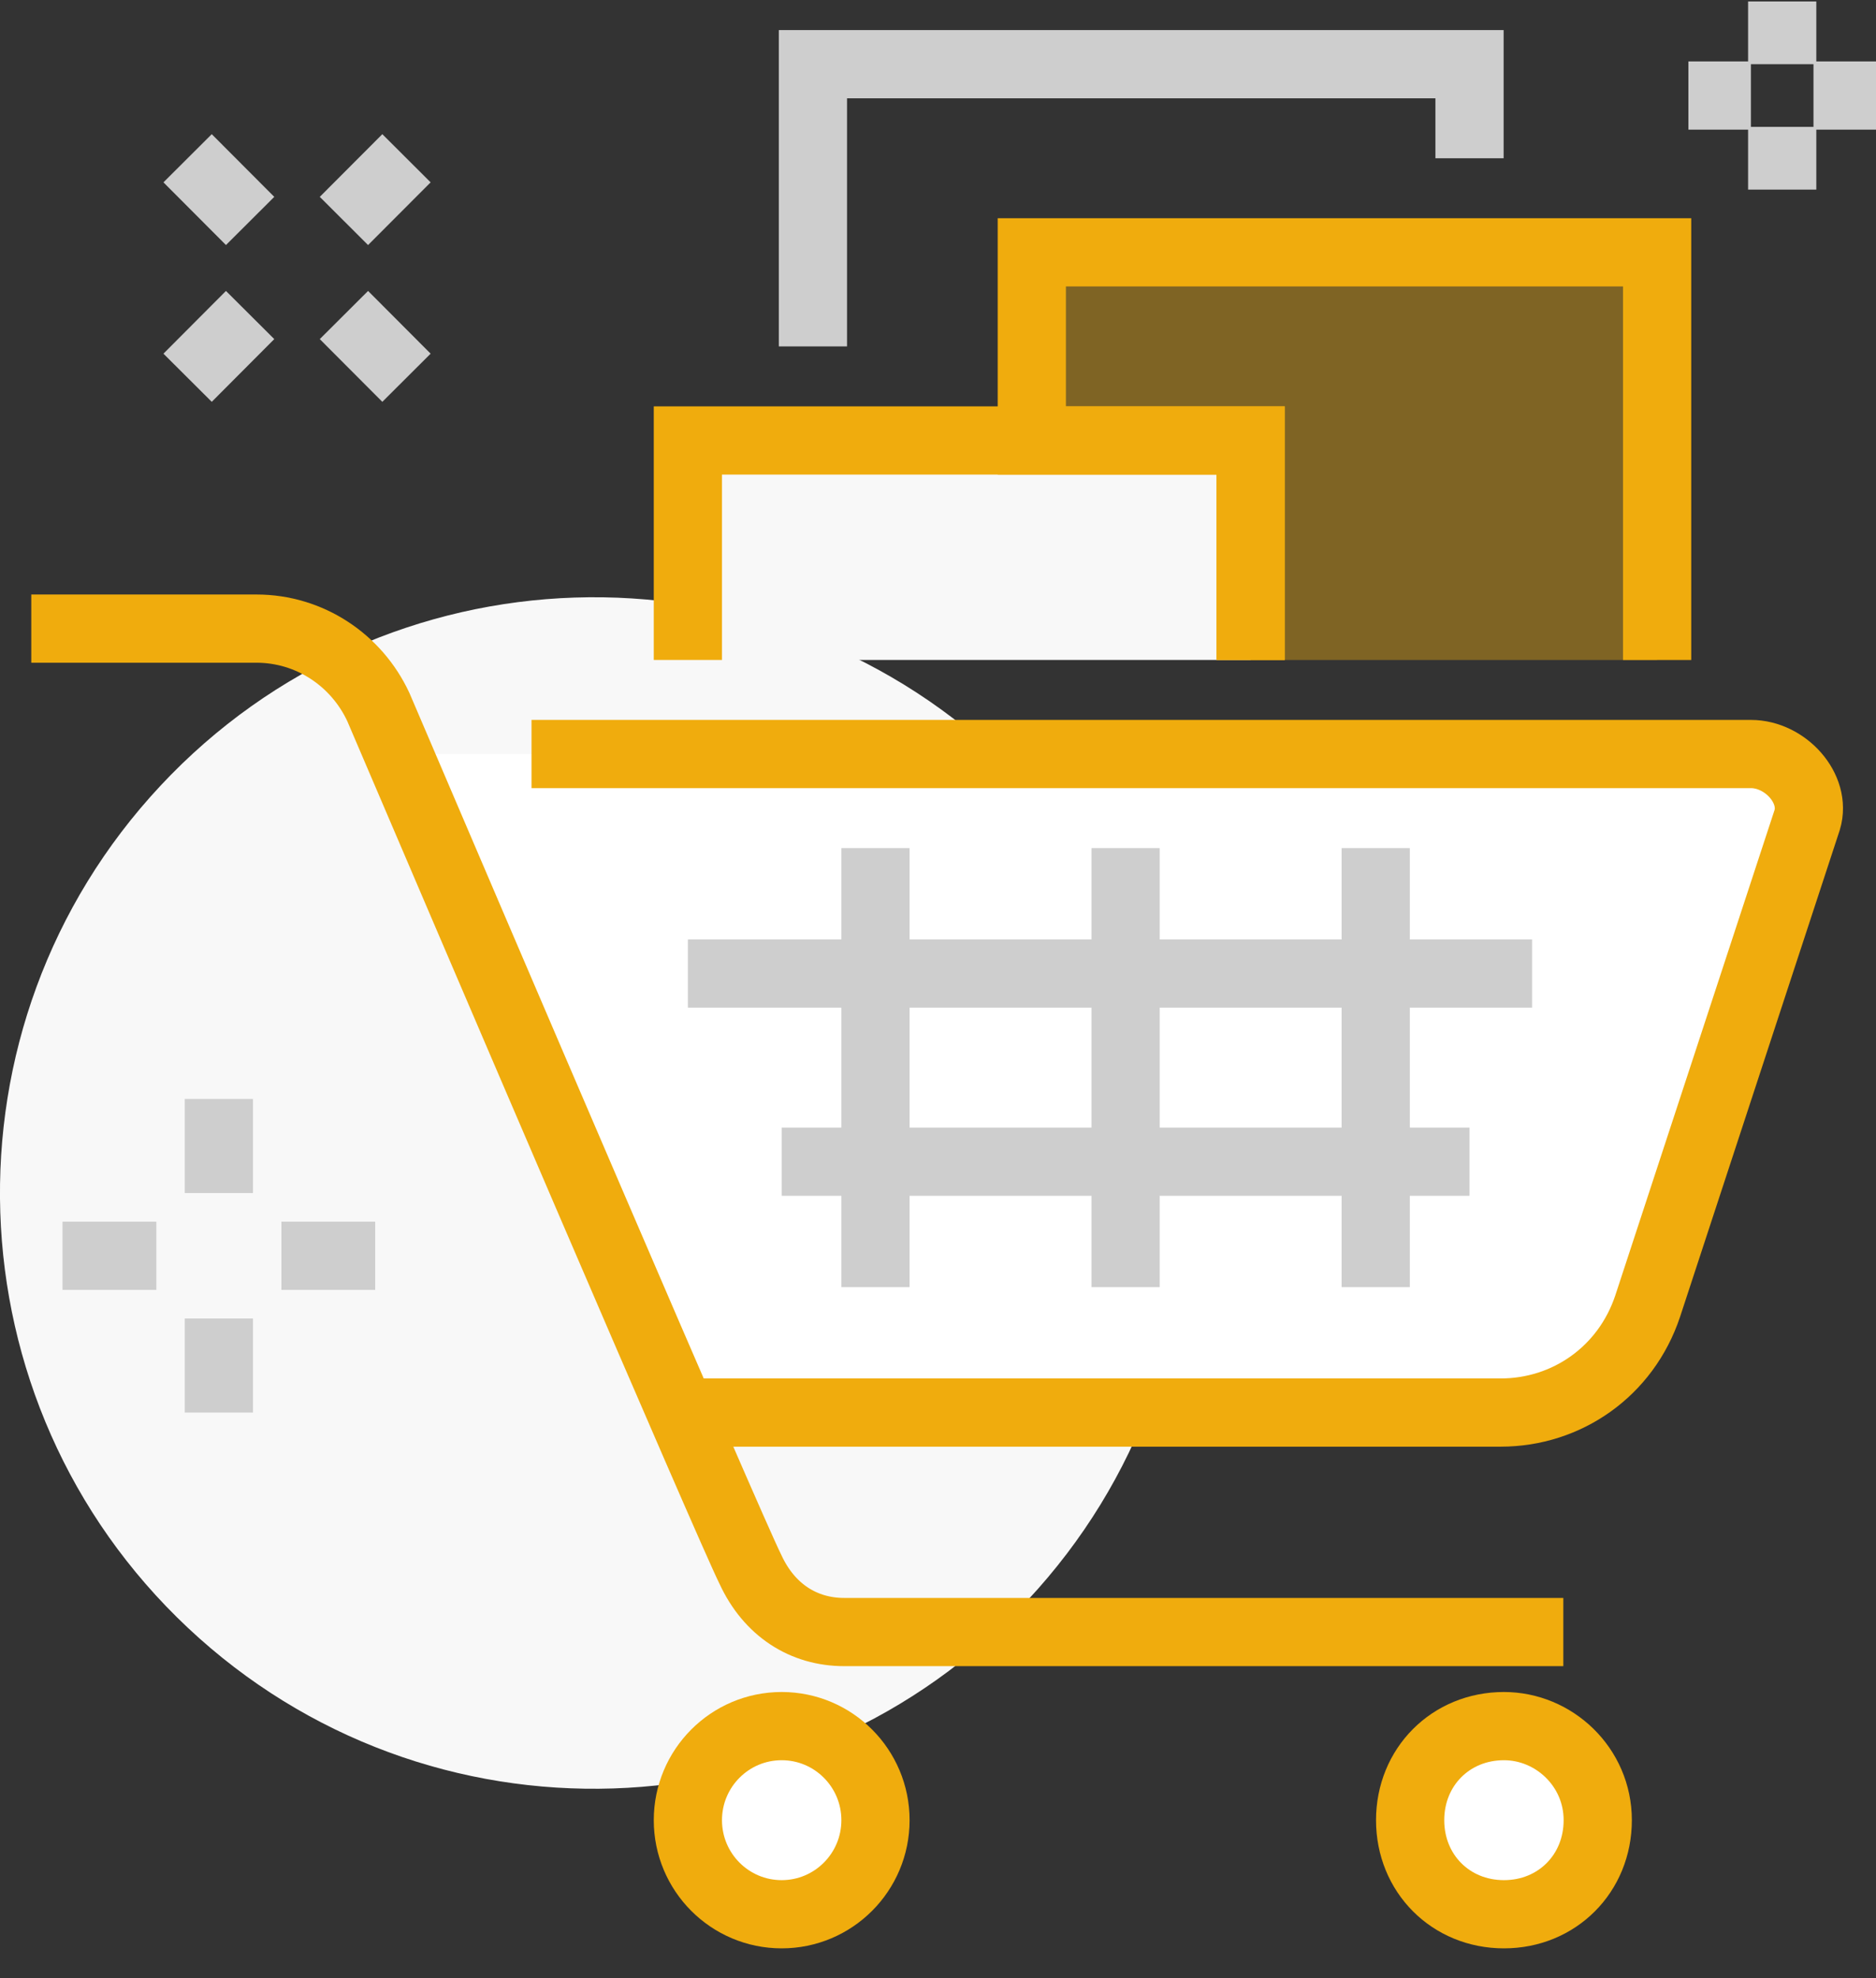 <svg width="55" height="58" viewBox="0 0 55 58" fill="none" xmlns="http://www.w3.org/2000/svg">
<rect x="0" y="0" width="55" height="58" fill="#333333" stroke="none"/>
<path d="M30.124 46.92C36.7 39.88 36.342 28.827 29.323 22.231C22.304 15.635 11.283 15.995 4.706 23.035C-1.87 30.074 -1.512 41.128 5.507 47.724C12.526 54.319 23.547 53.959 30.124 46.92Z" fill="#F8F8F8"/>
<path d="M4.583 36.817H1.833" stroke="#CECECE" stroke-width="2" stroke-miterlimit="10"/>
<path d="M11 36.817H8.25" stroke="#CECECE" stroke-width="2" stroke-miterlimit="10"/>
<path d="M6.417 38.656V41.414" stroke="#CECECE" stroke-width="2" stroke-miterlimit="10"/>
<path d="M6.417 32.22V34.978" stroke="#CECECE" stroke-width="2" stroke-miterlimit="10"/>
<path d="M7.333 9.236L5.5 11.075" stroke="#CECECE" stroke-width="2" stroke-miterlimit="10"/>
<path d="M11.917 4.64L10.083 6.478" stroke="#CECECE" stroke-width="2" stroke-miterlimit="10"/>
<path d="M10.083 9.236L11.917 11.075" stroke="#CECECE" stroke-width="2" stroke-miterlimit="10"/>
<path d="M5.5 4.64L7.333 6.478" stroke="#CECECE" stroke-width="2" stroke-miterlimit="10"/>
<path d="M52.25 0.043V1.882" stroke="#CECECE" stroke-width="2" stroke-miterlimit="10"/>
<path d="M52.25 3.72V5.559" stroke="#CECECE" stroke-width="2" stroke-miterlimit="10"/>
<path d="M51.333 2.801H49.5" stroke="#CECECE" stroke-width="2" stroke-miterlimit="10"/>
<path d="M55 2.801H53.167" stroke="#CECECE" stroke-width="2" stroke-miterlimit="10"/>
<path d="M43.083 4.64V1.882H23.833V10.156" stroke="#CECECE" stroke-width="2" stroke-miterlimit="10"/>
<path d="M36.667 12.914H20.167V19.349H36.667V12.914Z" fill="#F8F8F8"/>
<path d="M36.667 19.349V12.914H20.167V19.349" stroke="#F0AC0D" stroke-width="2" stroke-miterlimit="10"/>
<path opacity="0.4" d="M30.25 7.398V12.914H36.667V19.35H48.583V7.398H30.25Z" fill="#F0AC0D"/>
<path d="M48.583 19.35V7.398H30.25V12.914H36.667V19.35" stroke="#F0AC0D" stroke-width="2" stroke-miterlimit="10"/>
<path d="M51.333 22.107H11.917L20.167 41.414H44C45.925 41.414 47.667 40.219 48.217 38.38L52.892 24.13C53.258 23.119 52.342 22.107 51.333 22.107Z" fill="white"/>
<path d="M15.583 22.107H51.333C52.342 22.107 53.258 23.119 52.983 24.038L48.308 38.288C47.667 40.219 45.925 41.414 44 41.414H20.167" stroke="#F0AC0D" stroke-width="2" stroke-miterlimit="10"/>
<path d="M25.667 24.866V37.737" stroke="#CECECE" stroke-width="2" stroke-miterlimit="10"/>
<path d="M33 24.866V37.737" stroke="#CECECE" stroke-width="2" stroke-miterlimit="10"/>
<path d="M40.333 24.866V37.737" stroke="#CECECE" stroke-width="2" stroke-miterlimit="10"/>
<path d="M43.083 34.059H22.917" stroke="#CECECE" stroke-width="2" stroke-miterlimit="10"/>
<path d="M44.917 28.543H20.167" stroke="#CECECE" stroke-width="2" stroke-miterlimit="10"/>
<path d="M45.833 47.849H24.75C23.558 47.849 22.55 47.206 22 46.011C21.358 44.724 13.842 27.164 11.092 20.729C10.45 19.349 9.075 18.43 7.517 18.43H0.917" stroke="#F0AC0D" stroke-width="2" stroke-miterlimit="10"/>
<path d="M22.917 56.123C24.435 56.123 25.667 54.889 25.667 53.365C25.667 51.842 24.435 50.607 22.917 50.607C21.398 50.607 20.167 51.842 20.167 53.365C20.167 54.889 21.398 56.123 22.917 56.123Z" fill="white" stroke="#F0AC0D" stroke-width="2" stroke-miterlimit="10"/>
<path d="M46.842 53.365C46.842 54.928 45.65 56.123 44.092 56.123C42.533 56.123 41.342 54.928 41.342 53.365C41.342 51.803 42.533 50.607 44.092 50.607C45.558 50.607 46.842 51.803 46.842 53.365Z" fill="white" stroke="#F0AC0D" stroke-width="2" stroke-miterlimit="10"/>
</svg>
